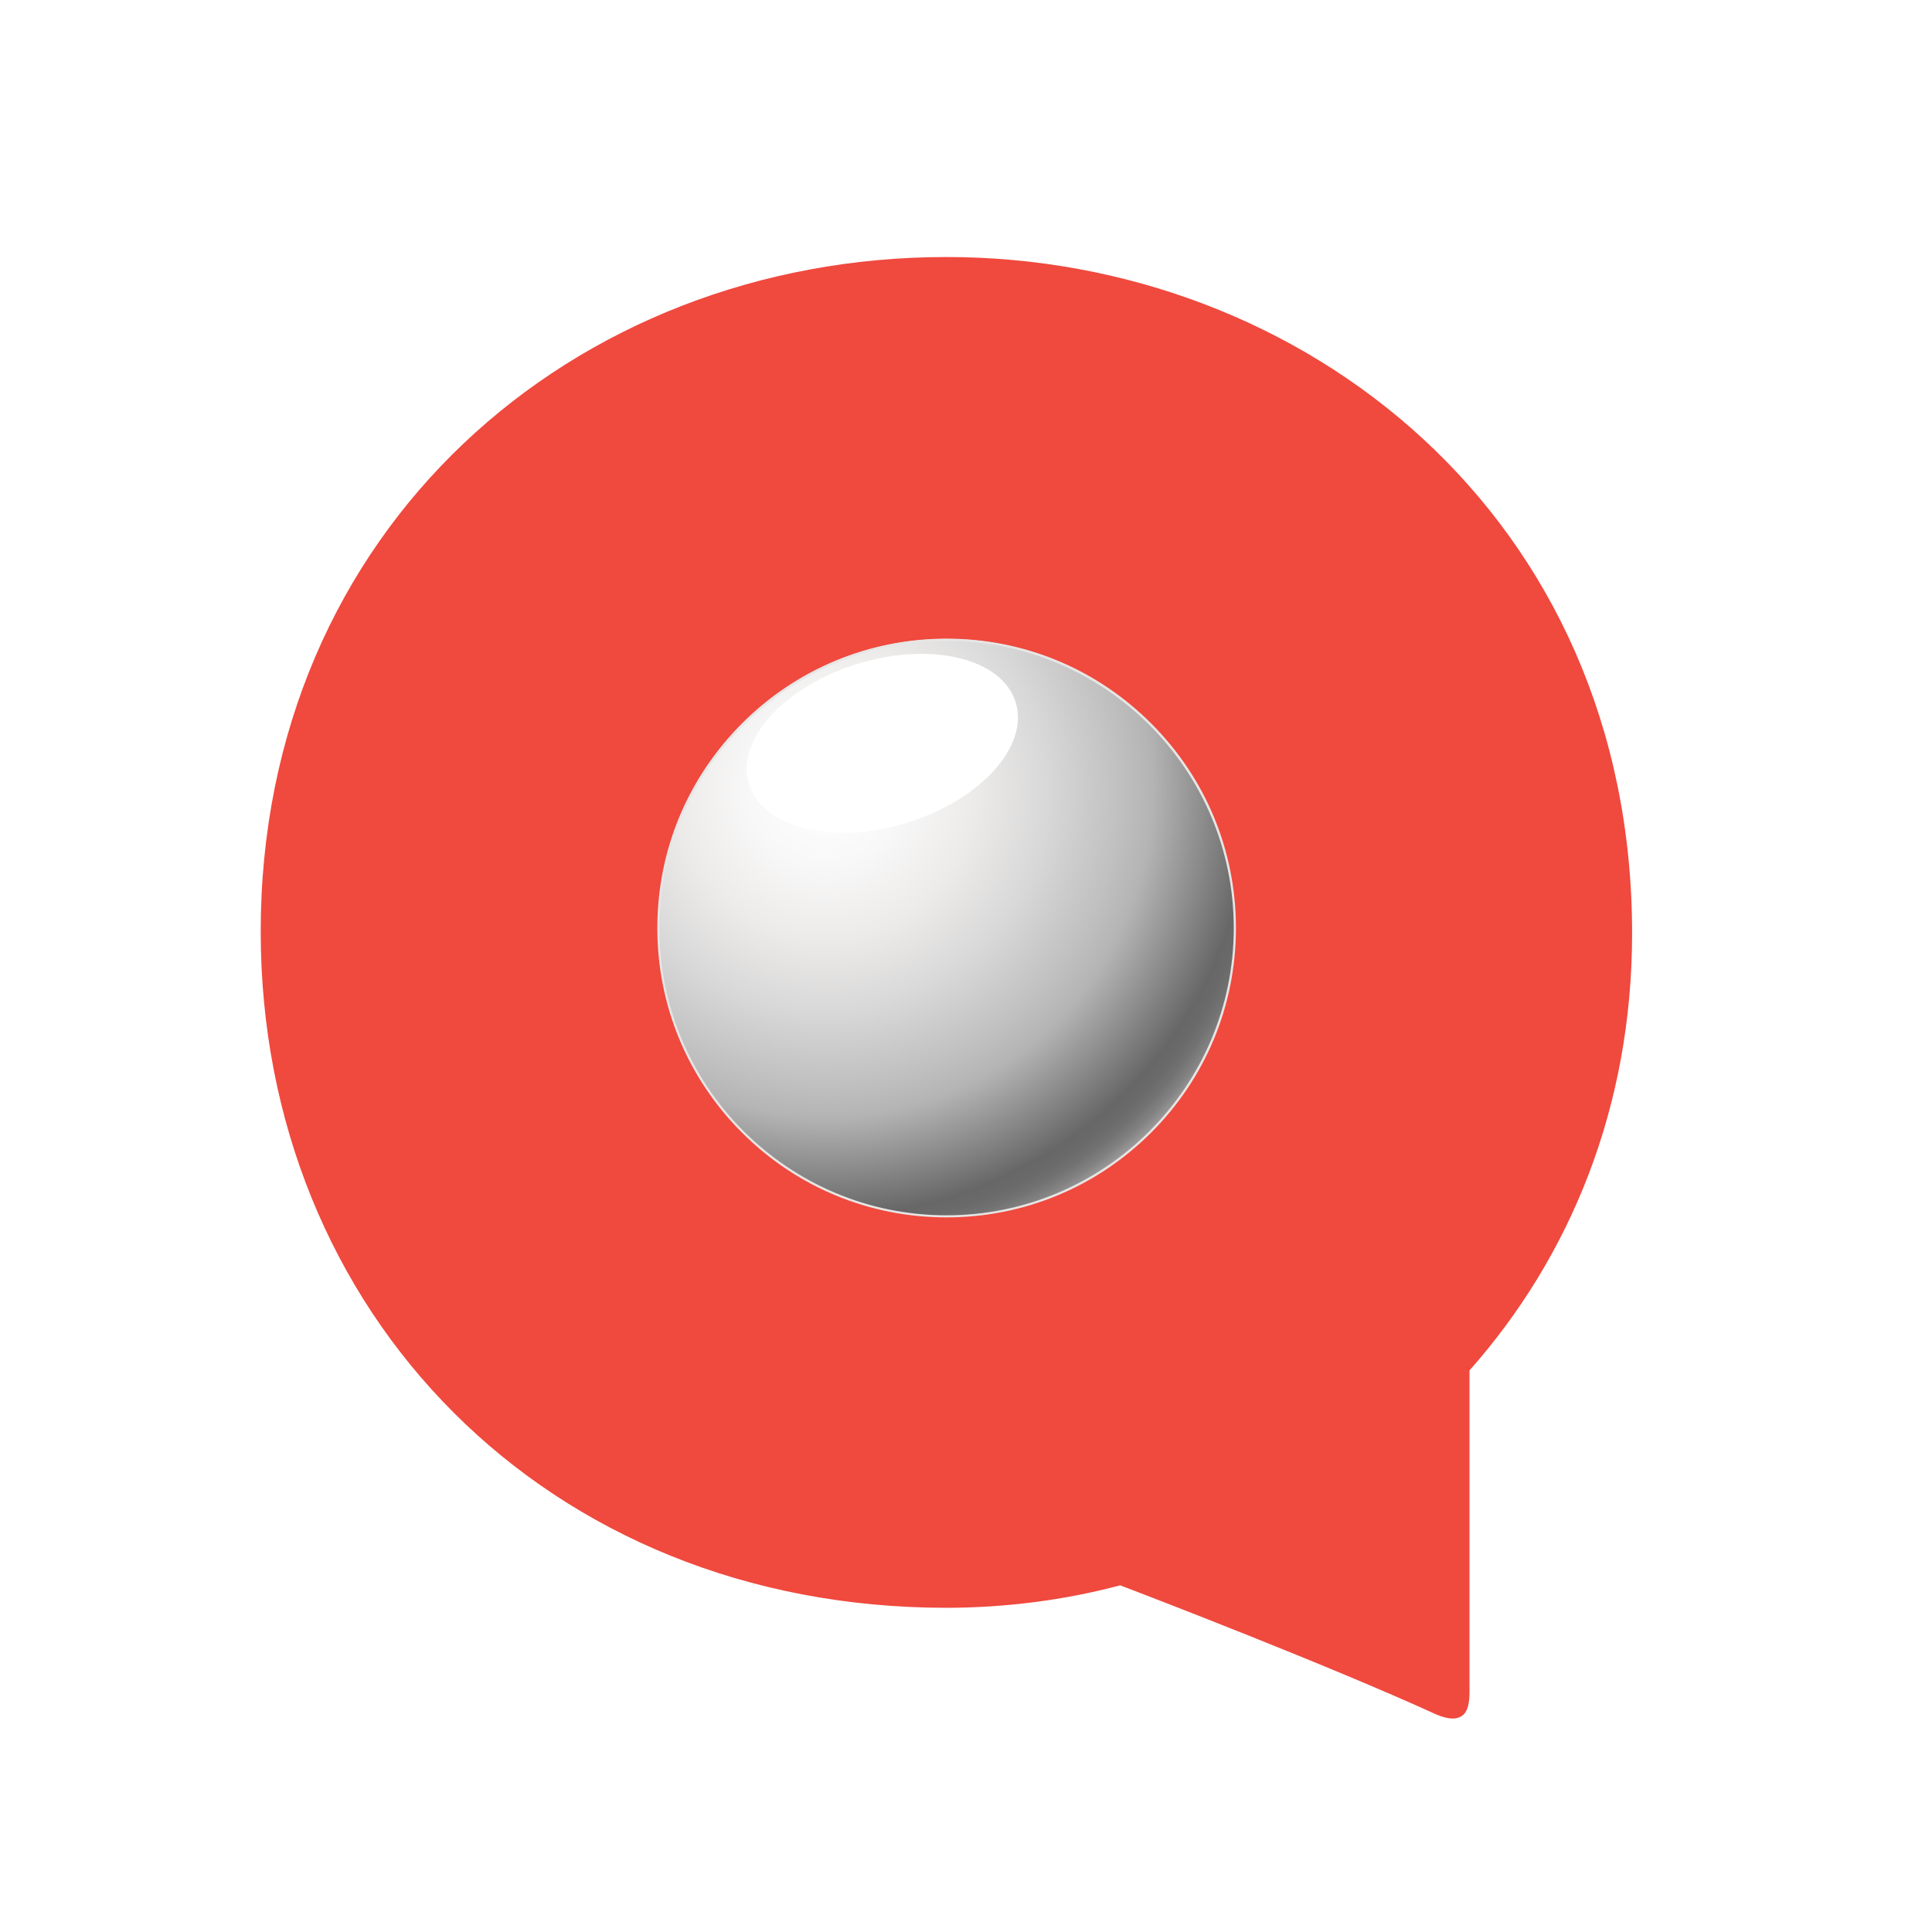 <?xml version="1.0" encoding="utf-8"?>
<!-- Generator: Adobe Illustrator 23.0.3, SVG Export Plug-In . SVG Version: 6.00 Build 0)  -->
<svg version="1.1" id="Layer_1" xmlns="http://www.w3.org/2000/svg" xmlns:xlink="http://www.w3.org/1999/xlink" x="0px" y="0px"
	 viewBox="0 0 178 178" style="enable-background:new 0 0 178 178;" xml:space="preserve">
<style type="text/css">
	.st0{fill:#F0493E;}
	.st1{fill:#4E4E4E;}
	.st2{fill:url(#SVGID_1_);}
	.st3{fill:#F2F2F2;}
	.st4{filter:url(#Adobe_OpacityMaskFilter);}
	.st5{filter:url(#Adobe_OpacityMaskFilter_1_);}
	.st6{mask:url(#SVGID_2_);fill:url(#SVGID_3_);}
	.st7{fill:url(#SVGID_4_);}
	.st8{filter:url(#Adobe_OpacityMaskFilter_2_);}
	.st9{filter:url(#Adobe_OpacityMaskFilter_3_);}
	.st10{mask:url(#SVGID_5_);fill:url(#SVGID_6_);}
	.st11{fill:url(#SVGID_7_);}
	.st12{filter:url(#Adobe_OpacityMaskFilter_4_);}
	.st13{filter:url(#Adobe_OpacityMaskFilter_5_);}
	.st14{mask:url(#SVGID_8_);fill:url(#SVGID_9_);}
	.st15{fill:url(#SVGID_10_);}
	.st16{fill:#E6E6E5;}
</style>
<path class="st0" d="M150.37,85.98c0,16.01-5.68,29.78-14.98,40.28v29.61c0,1.03-0.17,1.72-0.52,2.07c-0.52,0.52-1.38,0.52-2.58,0
	c-9.81-4.48-26.34-10.84-29.09-11.88c-5.16,1.38-10.67,2.07-16.01,2.07c-36.84,0-63.17-27.2-63.17-62.31
	c0-37.01,28.75-62.14,63.17-62.14C120.07,23.67,150.37,47.6,150.37,85.98z"/>
<g id="Sphere">
	<g>
		<g>
			<ellipse class="st1" cx="87.21" cy="108.88" rx="6.58" ry="2.61"/>
		</g>
	</g>
	<g>
		<radialGradient id="SVGID_1_" cx="81.102" cy="80.618" r="38.714" gradientUnits="userSpaceOnUse">
			<stop  offset="0" style="stop-color:#FFFFFF"/>
			<stop  offset="0.398" style="stop-color:#FFFFFF"/>
			<stop  offset="0.791" style="stop-color:#E6E7E7"/>
			<stop  offset="1" style="stop-color:#FAFBFC"/>
		</radialGradient>
		<path class="st2" d="M113.76,85.51c0,14.67-11.89,26.56-26.56,26.56c-14.67,0-26.56-11.89-26.56-26.56
			c0-14.67,11.89-26.56,26.56-26.56C101.87,58.95,113.76,70.84,113.76,85.51z"/>
		<path class="st3" d="M113.76,85.47c0,14.69-11.89,26.6-26.56,26.6c-14.67,0-26.56-11.91-26.56-26.6c0-14.69,11.89-26.6,26.56-26.6
			C101.87,58.87,113.76,70.78,113.76,85.47z"/>
		<defs>
			<filter id="Adobe_OpacityMaskFilter" filterUnits="userSpaceOnUse" x="60.65" y="58.95" width="53.12" height="53.12">
				<feColorMatrix  type="matrix" values="1 0 0 0 0  0 1 0 0 0  0 0 1 0 0  0 0 0 1 0"/>
			</filter>
		</defs>
		<mask maskUnits="userSpaceOnUse" x="60.65" y="58.95" width="53.12" height="53.12" id="SVGID_2_">
			<g class="st4">
				<defs>
					<filter id="Adobe_OpacityMaskFilter_1_" filterUnits="userSpaceOnUse" x="60.65" y="58.95" width="53.12" height="53.12">
						<feFlood  style="flood-color:white;flood-opacity:1" result="back"/>
						<feBlend  in="SourceGraphic" in2="back" mode="normal"/>
					</filter>
				</defs>
				<mask maskUnits="userSpaceOnUse" x="60.65" y="58.95" width="53.12" height="53.12" id="SVGID_2_">
					<g class="st5">
					</g>
				</mask>
				<radialGradient id="SVGID_3_" cx="79.337" cy="77.721" r="37.968" gradientUnits="userSpaceOnUse">
					<stop  offset="0.068" style="stop-color:#CCCCCC"/>
					<stop  offset="0.427" style="stop-color:#000000"/>
					<stop  offset="0.887" style="stop-color:#4D4D4D"/>
					<stop  offset="0.92" style="stop-color:#505050"/>
					<stop  offset="0.951" style="stop-color:#5B5B5B"/>
					<stop  offset="0.98" style="stop-color:#6E6E6E"/>
					<stop  offset="1" style="stop-color:#808080"/>
				</radialGradient>
				<path class="st6" d="M113.76,85.51c0,14.67-11.89,26.56-26.56,26.56c-14.67,0-26.56-11.89-26.56-26.56
					c0-14.67,11.89-26.56,26.56-26.56C101.87,58.95,113.76,70.84,113.76,85.51z"/>
			</g>
		</mask>
		<radialGradient id="SVGID_4_" cx="79.337" cy="77.721" r="37.968" gradientUnits="userSpaceOnUse">
			<stop  offset="0.068" style="stop-color:#FFFFFF"/>
			<stop  offset="0.427" style="stop-color:#FFFFFF"/>
			<stop  offset="0.887" style="stop-color:#FFFFFF"/>
			<stop  offset="0.936" style="stop-color:#F9F9F9"/>
			<stop  offset="0.981" style="stop-color:#EDEDED"/>
			<stop  offset="1" style="stop-color:#E6E7E7"/>
		</radialGradient>
		<path class="st7" d="M113.76,85.51c0,14.67-11.89,26.56-26.56,26.56c-14.67,0-26.56-11.89-26.56-26.56
			c0-14.67,11.89-26.56,26.56-26.56C101.87,58.95,113.76,70.84,113.76,85.51z"/>
		<defs>
			<filter id="Adobe_OpacityMaskFilter_2_" filterUnits="userSpaceOnUse" x="60.65" y="58.95" width="53.12" height="53.12">
				<feFlood  style="flood-color:white;flood-opacity:1" result="back"/>
				<feBlend  in="SourceGraphic" in2="back" mode="normal"/>
			</filter>
		</defs>
		<mask maskUnits="userSpaceOnUse" x="60.65" y="58.95" width="53.12" height="53.12" id="SVGID_5_">
			<g class="st8">
				<defs>
					<filter id="Adobe_OpacityMaskFilter_3_" filterUnits="userSpaceOnUse" x="60.65" y="58.95" width="53.12" height="53.12">
						<feFlood  style="flood-color:white;flood-opacity:1" result="back"/>
						<feBlend  in="SourceGraphic" in2="back" mode="normal"/>
					</filter>
				</defs>
				<mask maskUnits="userSpaceOnUse" x="60.65" y="58.95" width="53.12" height="53.12" id="SVGID_5_">
					<g class="st9">
					</g>
				</mask>
				<radialGradient id="SVGID_6_" cx="77.615" cy="78.132" r="39.4" gradientUnits="userSpaceOnUse">
					<stop  offset="0" style="stop-color:#000000"/>
					<stop  offset="0.164" style="stop-color:#030303"/>
					<stop  offset="0.305" style="stop-color:#0E0E0E"/>
					<stop  offset="0.439" style="stop-color:#202020"/>
					<stop  offset="0.568" style="stop-color:#393939"/>
					<stop  offset="0.692" style="stop-color:#595959"/>
					<stop  offset="0.811" style="stop-color:#808080"/>
					<stop  offset="1" style="stop-color:#B3B3B3"/>
				</radialGradient>
				<path class="st10" d="M113.76,85.51c0,14.67-11.89,26.56-26.56,26.56c-14.67,0-26.56-11.89-26.56-26.56
					c0-14.67,11.89-26.56,26.56-26.56C101.87,58.95,113.76,70.84,113.76,85.51z"/>
			</g>
		</mask>
		<radialGradient id="SVGID_7_" cx="76.035" cy="72.771" r="44.572" gradientUnits="userSpaceOnUse">
			<stop  offset="0" style="stop-color:#FFFFFF"/>
			<stop  offset="0.156" style="stop-color:#F9F8F8"/>
			<stop  offset="0.308" style="stop-color:#ECEBEA"/>
			<stop  offset="0.459" style="stop-color:#D9D8D8"/>
			<stop  offset="0.609" style="stop-color:#C1C0C0"/>
			<stop  offset="0.676" style="stop-color:#B4B4B4"/>
			<stop  offset="0.881" style="stop-color:#676767"/>
			<stop  offset="0.906" style="stop-color:#6A6A6A"/>
			<stop  offset="0.929" style="stop-color:#737272"/>
			<stop  offset="0.952" style="stop-color:#838282"/>
			<stop  offset="0.974" style="stop-color:#9C9A9A"/>
			<stop  offset="0.995" style="stop-color:#C0BFBF"/>
			<stop  offset="1" style="stop-color:#CCCCCC"/>
		</radialGradient>
		<path class="st11" d="M113.76,85.51c0,14.67-11.89,26.56-26.56,26.56c-14.67,0-26.56-11.89-26.56-26.56
			c0-14.67,11.89-26.56,26.56-26.56C101.87,58.95,113.76,70.84,113.76,85.51z"/>
		<defs>
			<filter id="Adobe_OpacityMaskFilter_4_" filterUnits="userSpaceOnUse" x="68.8" y="60.25" width="24.99" height="16.47">
				<feColorMatrix  type="matrix" values="1 0 0 0 0  0 1 0 0 0  0 0 1 0 0  0 0 0 1 0"/>
			</filter>
		</defs>
		<mask maskUnits="userSpaceOnUse" x="68.8" y="60.25" width="24.99" height="16.47" id="SVGID_8_">
			<g class="st12">
				<defs>
					<filter id="Adobe_OpacityMaskFilter_5_" filterUnits="userSpaceOnUse" x="68.8" y="60.25" width="24.99" height="16.47">
						<feFlood  style="flood-color:white;flood-opacity:1" result="back"/>
						<feBlend  in="SourceGraphic" in2="back" mode="normal"/>
					</filter>
				</defs>
				<mask maskUnits="userSpaceOnUse" x="68.8" y="60.25" width="24.99" height="16.47" id="SVGID_8_">
					<g class="st13">
					</g>
				</mask>
				
					<radialGradient id="SVGID_9_" cx="1817.975" cy="2025.586" r="18.163" gradientTransform="matrix(0.677 -0.207 0.123 0.403 -1400.454 -374.21)" gradientUnits="userSpaceOnUse">
					<stop  offset="0" style="stop-color:#FFFFFF"/>
					<stop  offset="0.085" style="stop-color:#F6F6F6"/>
					<stop  offset="0.221" style="stop-color:#DFDFDF"/>
					<stop  offset="0.391" style="stop-color:#B9B9B9"/>
					<stop  offset="0.589" style="stop-color:#848484"/>
					<stop  offset="0.806" style="stop-color:#414141"/>
					<stop  offset="1" style="stop-color:#000000"/>
				</radialGradient>
				<path class="st14" d="M93.58,64.72c1.24,4.05-3.26,9.01-10.05,11.09c-6.78,2.08-13.29,0.48-14.53-3.57
					c-1.24-4.05,3.26-9.01,10.05-11.09C85.84,59.08,92.35,60.67,93.58,64.72z"/>
			</g>
		</mask>
		
			<radialGradient id="SVGID_10_" cx="1817.975" cy="2025.586" r="18.163" gradientTransform="matrix(0.677 -0.207 0.123 0.403 -1400.454 -374.21)" gradientUnits="userSpaceOnUse">
			<stop  offset="0" style="stop-color:#FFFFFF"/>
			<stop  offset="1" style="stop-color:#FFFFFF"/>
		</radialGradient>
		<path class="st15" d="M93.58,64.72c1.24,4.05-3.26,9.01-10.05,11.09c-6.78,2.08-13.29,0.48-14.53-3.57
			c-1.24-4.05,3.26-9.01,10.05-11.09C85.84,59.08,92.35,60.67,93.58,64.72z"/>
	</g>
	<g>
		<path class="st16" d="M87.21,112.16c-7.12,0-13.81-2.77-18.85-7.81c-5.03-5.03-7.8-11.73-7.8-18.85c0-7.12,2.77-13.81,7.8-18.85
			c5.03-5.03,11.73-7.81,18.85-7.81c7.12,0,13.81,2.77,18.85,7.81c5.03,5.03,7.81,11.73,7.81,18.85c0,7.12-2.77,13.81-7.81,18.85
			C101.02,109.39,94.32,112.16,87.21,112.16z M87.21,59.05c-14.59,0-26.46,11.87-26.46,26.46c0,14.59,11.87,26.46,26.46,26.46
			c14.59,0,26.46-11.87,26.46-26.46C113.67,70.92,101.8,59.05,87.21,59.05z"/>
	</g>
</g>
</svg>
